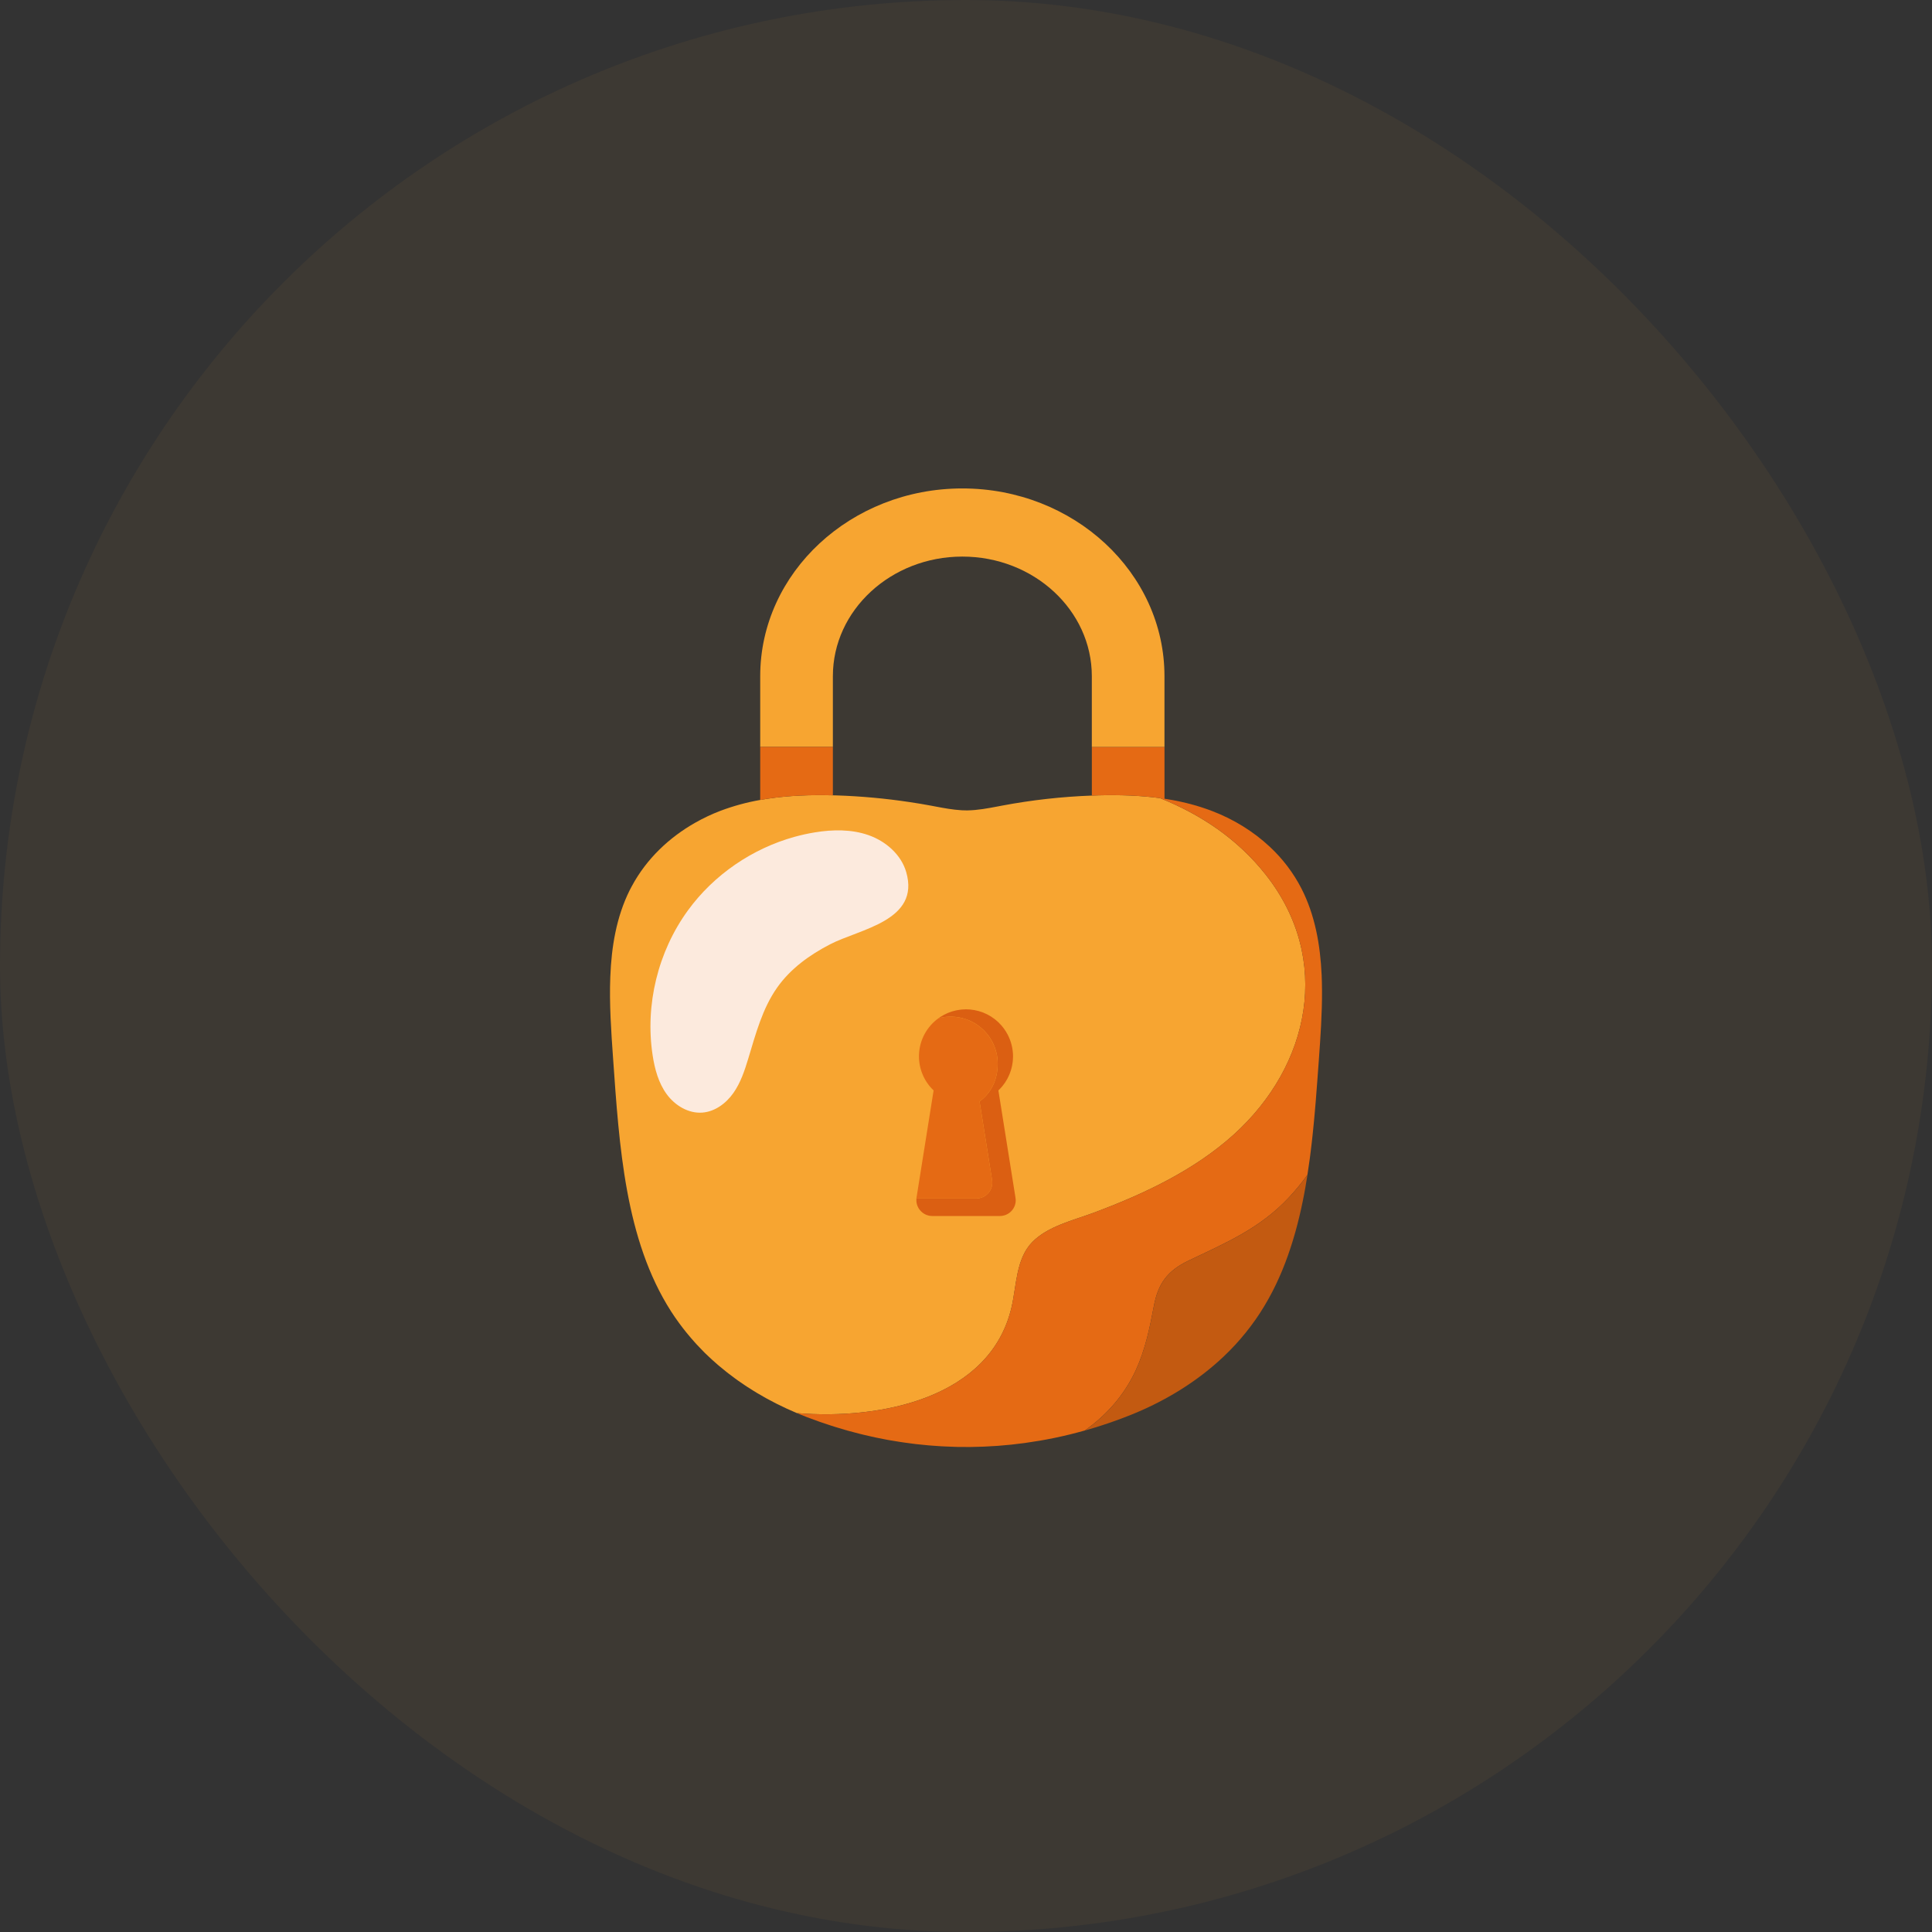<svg width="150" height="150" viewBox="0 0 150 150" fill="none" xmlns="http://www.w3.org/2000/svg">
<rect x="0" y="0" width="150" height="150" fill="#333333" stroke="none"/>
<rect width="150" height="150" rx="75" fill="#F7A531" fill-opacity="0.05"/>
<g clip-path="url(#clip0_2006_19244)">
<path d="M78.537 101.491C78.926 99.823 78.877 97.742 80.136 96.445C81.346 95.199 83.33 94.748 84.896 94.164C88.781 92.716 92.694 90.886 95.797 88.081C101.731 82.71 103.435 74.463 98.28 67.92C96.082 65.13 93.235 63.241 90.069 61.967H90.066C88.492 61.754 86.893 61.709 85.308 61.749C85.129 61.754 84.951 61.762 84.772 61.768C82.433 61.854 80.104 62.114 77.804 62.547L77.47 62.611C76.689 62.759 75.907 62.907 75.115 62.919C75.09 62.919 75.064 62.919 75.038 62.919C74.923 62.919 74.809 62.916 74.694 62.91C74.665 62.91 74.635 62.906 74.605 62.904C73.968 62.865 73.336 62.75 72.706 62.631C72.572 62.605 72.438 62.58 72.305 62.555C71.744 62.45 71.181 62.356 70.618 62.273C68.745 61.991 66.856 61.818 64.963 61.756L64.666 61.748C62.974 61.704 61.268 61.759 59.593 62.013C59.403 62.041 59.214 62.073 59.026 62.107C57.966 62.293 56.926 62.578 55.919 62.957C55.254 63.212 54.61 63.516 53.991 63.867C51.979 65.003 50.205 66.66 49.054 68.803C48.994 68.916 48.932 69.026 48.876 69.141C47.858 71.199 47.473 73.493 47.383 75.854C47.301 77.936 47.451 80.071 47.597 82.141C48.08 88.982 48.529 96.244 52.106 101.822C52.291 102.112 52.487 102.394 52.687 102.669C52.705 102.694 52.724 102.719 52.742 102.744C52.918 102.984 53.099 103.219 53.285 103.449C53.326 103.501 53.369 103.551 53.412 103.602C53.577 103.803 53.745 103.998 53.918 104.19C53.972 104.252 54.027 104.312 54.081 104.372C54.249 104.555 54.42 104.732 54.594 104.907C54.635 104.948 54.676 104.993 54.717 105.034L54.776 105.089C54.867 105.178 54.96 105.264 55.052 105.352C55.145 105.439 55.234 105.522 55.325 105.605C55.448 105.717 55.574 105.827 55.7 105.936C55.724 105.956 55.748 105.977 55.772 105.999C55.796 106.021 55.815 106.034 55.836 106.052C56.018 106.206 56.203 106.357 56.389 106.505C56.444 106.549 56.5 106.592 56.556 106.636C56.728 106.769 56.901 106.899 57.077 107.027C57.145 107.077 57.215 107.127 57.284 107.177C57.45 107.295 57.618 107.41 57.787 107.523C57.865 107.575 57.943 107.628 58.022 107.679C58.188 107.788 58.356 107.893 58.524 107.996C58.606 108.046 58.688 108.097 58.769 108.146C58.943 108.251 59.119 108.35 59.295 108.45C59.372 108.494 59.447 108.538 59.524 108.58C59.725 108.69 59.927 108.796 60.13 108.9C60.181 108.927 60.233 108.955 60.285 108.981C60.808 109.245 61.336 109.489 61.872 109.713C68.409 110.251 76.896 108.543 78.537 101.491Z" fill="#F7A531"/>
<path d="M102.64 76.898C102.637 76.501 102.631 76.104 102.613 75.709C102.506 73.341 102.095 71.047 101.049 68.995C100.421 67.771 99.584 66.668 98.575 65.733C97.278 64.521 95.743 63.598 94.139 62.98C93.65 62.792 93.155 62.629 92.656 62.49L92.633 62.484C92.479 62.443 92.324 62.402 92.168 62.361L92.116 62.348C91.966 62.311 91.815 62.277 91.665 62.244L91.596 62.229C91.447 62.197 91.297 62.167 91.147 62.139L91.076 62.125C90.923 62.098 90.77 62.072 90.617 62.046L90.563 62.037L90.411 62.013V57.988H84.771V61.769C84.95 61.762 85.129 61.754 85.307 61.749C86.889 61.709 88.485 61.754 90.056 61.966L90.146 61.999C93.28 63.271 96.099 65.153 98.277 67.919C103.433 74.462 101.729 82.709 95.794 88.08C92.689 90.885 88.778 92.715 84.893 94.163C83.328 94.747 81.344 95.198 80.134 96.444C78.874 97.741 78.923 99.822 78.534 101.49C76.895 108.542 68.409 110.25 61.872 109.713L61.879 109.716C62.139 109.826 62.399 109.932 62.658 110.03C62.97 110.15 63.283 110.263 63.597 110.374C63.682 110.404 63.767 110.433 63.851 110.461C64.088 110.543 64.325 110.622 64.562 110.697C64.652 110.726 64.742 110.755 64.832 110.783C65.14 110.88 65.45 110.972 65.76 111.06C65.8 111.071 65.844 111.082 65.886 111.094C66.156 111.169 66.427 111.24 66.697 111.308C66.804 111.335 66.911 111.361 67.017 111.387C67.237 111.44 67.458 111.491 67.678 111.539C67.781 111.562 67.882 111.585 67.985 111.607C68.29 111.671 68.596 111.732 68.902 111.789C68.972 111.801 69.042 111.812 69.111 111.825C69.359 111.869 69.607 111.909 69.855 111.947C69.966 111.964 70.076 111.98 70.186 111.996C70.411 112.029 70.636 112.059 70.862 112.087C70.959 112.099 71.055 112.111 71.151 112.123C71.462 112.158 71.774 112.191 72.085 112.217C72.154 112.224 72.223 112.228 72.29 112.233C72.544 112.254 72.799 112.272 73.053 112.287C73.152 112.293 73.251 112.297 73.351 112.302C73.602 112.315 73.854 112.325 74.106 112.331C74.177 112.331 74.248 112.336 74.319 112.338C74.643 112.344 74.968 112.346 75.292 112.344C75.342 112.344 75.392 112.342 75.442 112.341C75.723 112.337 76.003 112.33 76.283 112.319C76.358 112.317 76.433 112.313 76.507 112.31C76.809 112.297 77.11 112.28 77.411 112.258L77.48 112.254C77.825 112.228 78.17 112.197 78.514 112.161L78.566 112.155C78.889 112.121 79.211 112.082 79.533 112.038L79.593 112.031L79.641 112.023C80.37 111.922 81.095 111.798 81.819 111.649L82.018 111.608C82.739 111.456 83.456 111.279 84.171 111.077L84.221 111.064C85.898 109.878 87.287 108.334 88.195 106.355C88.912 104.793 89.268 103.089 89.583 101.408C89.914 99.632 90.658 98.648 92.284 97.872C95.187 96.491 97.843 95.363 100.082 92.957C100.594 92.407 101.07 91.825 101.508 91.214C101.512 91.186 101.516 91.158 101.52 91.132C101.554 90.917 101.584 90.7 101.615 90.484C101.642 90.295 101.669 90.106 101.697 89.916C101.72 89.736 101.743 89.555 101.765 89.374C101.792 89.155 101.819 88.935 101.844 88.715C101.864 88.54 101.883 88.366 101.902 88.191C101.925 87.977 101.947 87.762 101.968 87.548C101.988 87.351 102.007 87.155 102.026 86.959C102.041 86.791 102.056 86.623 102.071 86.456C102.094 86.198 102.117 85.941 102.138 85.684C102.142 85.643 102.145 85.602 102.149 85.558C102.238 84.47 102.315 83.385 102.394 82.309C102.522 80.531 102.65 78.702 102.64 76.898Z" fill="#E56A14"/>
<path d="M100.083 92.96C97.844 95.366 95.188 96.494 92.285 97.876C90.659 98.651 89.917 99.635 89.585 101.412C89.269 103.091 88.914 104.797 88.196 106.358C87.288 108.337 85.899 109.881 84.223 111.067L84.309 111.042C84.517 110.983 84.725 110.919 84.932 110.858C85.043 110.825 85.155 110.79 85.266 110.755C85.41 110.71 85.552 110.663 85.697 110.615C85.843 110.568 85.986 110.521 86.13 110.471C86.246 110.43 86.362 110.389 86.478 110.348C86.635 110.292 86.793 110.237 86.95 110.179C87.145 110.106 87.339 110.031 87.532 109.954C87.601 109.927 87.67 109.903 87.739 109.875C90.186 108.899 92.545 107.527 94.57 105.719C95.813 104.615 96.904 103.351 97.814 101.959C98.046 101.601 98.266 101.236 98.473 100.865C98.487 100.84 98.5 100.815 98.514 100.791C98.602 100.632 98.689 100.473 98.772 100.312C98.799 100.26 98.824 100.207 98.851 100.155C98.919 100.021 98.987 99.886 99.052 99.75C99.086 99.68 99.118 99.609 99.151 99.538C99.206 99.42 99.261 99.302 99.314 99.183C99.353 99.097 99.39 99.009 99.427 98.923C99.472 98.818 99.517 98.713 99.561 98.608C99.602 98.509 99.642 98.409 99.68 98.31C99.718 98.21 99.755 98.121 99.792 98.026C99.832 97.916 99.873 97.806 99.914 97.695C99.946 97.61 99.977 97.525 100.007 97.439C100.048 97.319 100.089 97.199 100.13 97.078C100.156 97 100.183 96.923 100.209 96.844C100.25 96.717 100.291 96.589 100.331 96.461C100.354 96.388 100.376 96.316 100.398 96.243C100.439 96.109 100.478 95.975 100.517 95.84C100.536 95.772 100.556 95.704 100.575 95.636C100.614 95.497 100.652 95.358 100.688 95.219C100.706 95.153 100.723 95.087 100.74 95.021C100.777 94.881 100.812 94.739 100.846 94.597C100.863 94.53 100.879 94.463 100.895 94.395C100.928 94.256 100.96 94.117 100.992 93.976C101.008 93.904 101.024 93.831 101.04 93.758C101.069 93.625 101.097 93.491 101.125 93.356C101.143 93.272 101.16 93.187 101.177 93.103C101.201 92.982 101.224 92.862 101.248 92.741C101.268 92.635 101.288 92.528 101.307 92.421C101.318 92.361 101.33 92.299 101.341 92.24C101.345 92.217 101.348 92.192 101.353 92.169C101.408 91.853 101.462 91.537 101.51 91.219C101.072 91.829 100.596 92.411 100.083 92.96Z" fill="#C35A11"/>
<path d="M70.359 67.709C69.966 66.352 68.781 65.32 67.45 64.847C66.119 64.375 64.657 64.398 63.262 64.626C62.735 64.712 62.212 64.827 61.697 64.969C58.402 65.88 55.421 67.919 53.409 70.685C51.082 73.883 50.073 78.014 50.669 81.924C50.832 82.996 51.123 84.078 51.763 84.953C52.403 85.828 53.448 86.464 54.529 86.382C55.509 86.308 56.373 85.664 56.938 84.862C57.503 84.061 57.816 83.111 58.1 82.172C58.676 80.27 59.192 78.301 60.337 76.677C61.377 75.201 62.86 74.138 64.447 73.316C66.76 72.119 71.453 71.491 70.359 67.709Z" fill="#FCEADD"/>
<path d="M78.856 93.12C78.854 93.074 78.849 93.027 78.841 92.981L77.515 84.662L77.54 84.636C77.57 84.607 77.599 84.578 77.627 84.548C77.676 84.498 77.722 84.447 77.768 84.394C77.794 84.364 77.82 84.333 77.845 84.302C77.893 84.243 77.937 84.182 77.981 84.12C78.001 84.093 78.022 84.067 78.04 84.038C78.1 83.948 78.157 83.855 78.209 83.759L78.226 83.724C78.271 83.639 78.313 83.552 78.352 83.463C78.367 83.43 78.379 83.395 78.393 83.361C78.42 83.292 78.446 83.222 78.469 83.152C78.482 83.111 78.494 83.073 78.505 83.033C78.525 82.964 78.543 82.894 78.559 82.823C78.569 82.782 78.578 82.742 78.585 82.701C78.6 82.625 78.611 82.548 78.621 82.471C78.625 82.435 78.631 82.399 78.635 82.362C78.645 82.248 78.652 82.132 78.652 82.015C78.65 81.424 78.506 80.843 78.232 80.32C78.145 80.154 78.045 79.996 77.934 79.845C77.879 79.77 77.821 79.698 77.76 79.627C77.136 78.903 76.251 78.453 75.298 78.376C75.2 78.367 75.1 78.363 75 78.363C74.885 78.363 74.772 78.37 74.659 78.38C74.625 78.384 74.59 78.389 74.556 78.393C74.477 78.403 74.4 78.415 74.323 78.429C74.285 78.436 74.248 78.443 74.211 78.451C74.133 78.468 74.057 78.488 73.982 78.51C73.951 78.519 73.92 78.527 73.89 78.536C73.787 78.57 73.686 78.606 73.585 78.648L73.544 78.668C73.46 78.705 73.377 78.745 73.296 78.788C73.264 78.805 73.233 78.823 73.202 78.84C73.138 78.876 73.076 78.914 73.014 78.954C72.983 78.975 72.952 78.995 72.921 79.016L72.864 79.055H72.873C73.414 78.911 73.981 78.894 74.529 79.004C75.078 79.114 75.593 79.349 76.037 79.69C76.48 80.031 76.84 80.469 77.087 80.971C77.334 81.473 77.463 82.025 77.463 82.584C77.463 83.802 76.973 84.85 76.054 85.513L77.025 91.619C77.053 91.795 77.043 91.975 76.994 92.147C76.946 92.319 76.861 92.478 76.745 92.613C76.629 92.749 76.486 92.858 76.323 92.933C76.162 93.007 75.985 93.046 75.807 93.046H71.151V93.084C71.151 93.106 71.149 93.129 71.148 93.151C71.147 93.173 71.148 93.197 71.148 93.219C71.148 93.242 71.148 93.263 71.151 93.285C71.155 93.307 71.156 93.33 71.16 93.351C71.163 93.373 71.166 93.395 71.17 93.416C71.175 93.437 71.18 93.457 71.185 93.48C71.19 93.503 71.196 93.521 71.202 93.542C71.208 93.563 71.216 93.583 71.224 93.604C71.231 93.624 71.239 93.644 71.247 93.663C71.255 93.682 71.265 93.704 71.275 93.722L71.304 93.778L71.338 93.834L71.372 93.886L71.413 93.939L71.454 93.987L71.5 94.034L71.543 94.078L71.594 94.122L71.641 94.163L71.698 94.201L71.748 94.234C71.768 94.247 71.788 94.257 71.81 94.268L71.862 94.295C71.884 94.305 71.907 94.314 71.93 94.323L71.983 94.344C72.007 94.353 72.033 94.359 72.058 94.365L72.111 94.38C72.139 94.386 72.167 94.39 72.196 94.394L72.244 94.402C72.287 94.407 72.33 94.409 72.374 94.41H77.628C77.795 94.41 77.96 94.377 78.113 94.312C78.267 94.247 78.406 94.151 78.521 94.031C78.636 93.91 78.725 93.767 78.784 93.611C78.842 93.455 78.868 93.288 78.86 93.122L78.856 93.12Z" fill="#DB5F12"/>
<path d="M64.664 52.497C64.664 47.378 69.173 43.213 74.716 43.213C80.259 43.213 84.769 47.377 84.769 52.497V57.986H90.409V52.497C90.409 44.459 83.37 37.922 74.716 37.922C66.063 37.922 59.023 44.458 59.023 52.497V57.986H64.664V52.497Z" fill="#F7A531"/>
<path d="M64.664 61.749V57.988H59.023V62.108C59.211 62.074 59.4 62.043 59.59 62.014C61.264 61.76 62.971 61.706 64.664 61.749Z" fill="#E56A14"/>
<path d="M76.052 85.514C76.969 84.852 77.461 83.803 77.461 82.586C77.461 82.106 77.366 81.631 77.183 81.188C76.999 80.745 76.73 80.342 76.391 80.003C76.052 79.664 75.65 79.395 75.207 79.212C74.763 79.028 74.288 78.934 73.809 78.934C73.489 78.934 73.171 78.975 72.862 79.056C72.427 79.37 72.066 79.776 71.806 80.245C71.546 80.714 71.392 81.235 71.356 81.77C71.32 82.305 71.403 82.841 71.598 83.341C71.793 83.841 72.096 84.291 72.485 84.66L71.159 92.982C71.156 93.004 71.155 93.025 71.152 93.047H75.807C75.985 93.047 76.161 93.008 76.323 92.933C76.485 92.859 76.629 92.75 76.745 92.614C76.861 92.479 76.945 92.319 76.994 92.148C77.042 91.976 77.053 91.796 77.025 91.62L76.052 85.514Z" fill="#E56A14"/>
</g>
<defs>
<clipPath id="clip0_2006_19244">
<rect width="55.281" height="74.424" fill="white" transform="translate(47.359 37.922)"/>
</clipPath>
</defs>
</svg>
